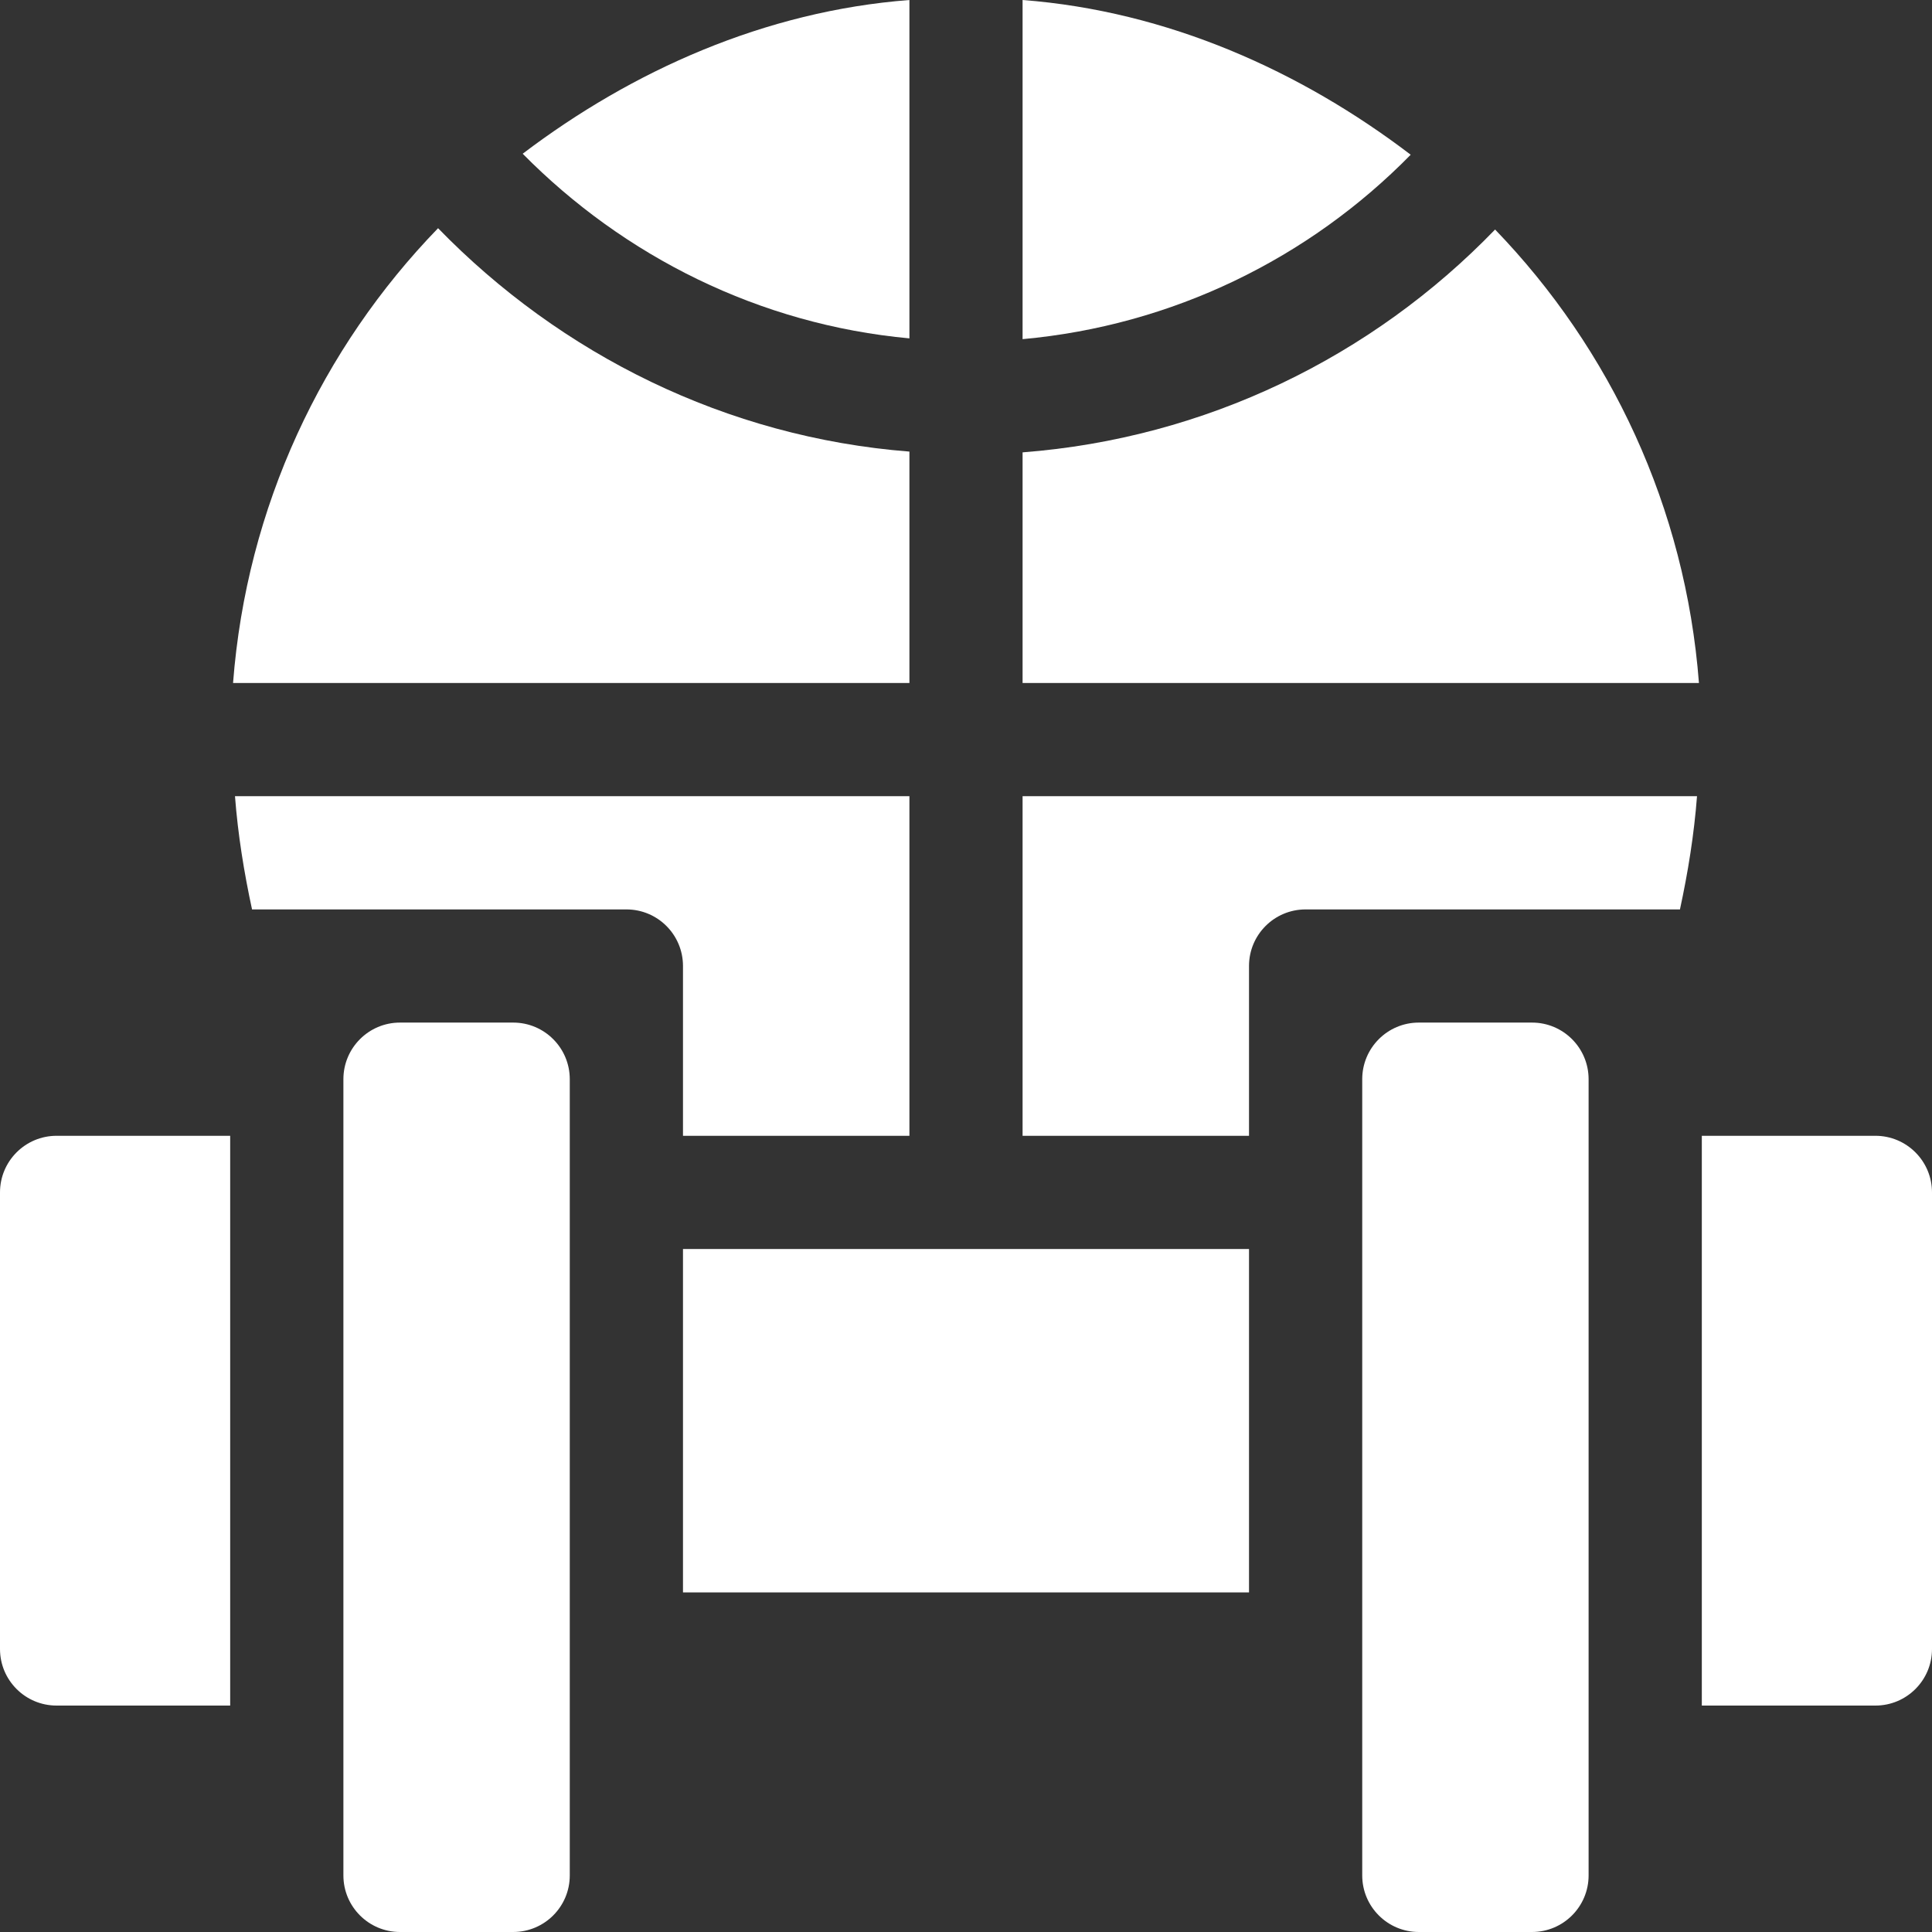 <svg width="35" height="35" viewBox="0 0 35 35" fill="none" xmlns="http://www.w3.org/2000/svg">
<rect x="0" y="0" width="35" height="35" fill="#333333" stroke="none"/>
<path d="M16.475 0C13.854 0.201 11.449 1.283 9.469 2.785C11.307 4.646 13.759 5.88 16.475 6.13V0Z" fill="white"/>
<path d="M16.475 8.181C13.156 7.922 10.158 6.419 7.936 4.134C5.833 6.304 4.467 9.182 4.222 12.373H16.475V8.181Z" fill="white"/>
<path d="M18.525 0V6.144C21.233 5.898 23.705 4.69 25.556 2.803C23.571 1.29 21.157 0.202 18.525 0Z" fill="white"/>
<path d="M12.373 20.576H16.475V14.424H4.257C4.31 15.117 4.42 15.8 4.566 16.475H11.348C11.914 16.475 12.373 16.933 12.373 17.5V20.576Z" fill="white"/>
<path d="M18.525 20.576H22.627V17.5C22.627 16.933 23.086 16.475 23.652 16.475H30.434C30.58 15.8 30.69 15.117 30.743 14.424H18.525V20.576Z" fill="white"/>
<path d="M18.525 8.195V12.373H30.778C30.534 9.193 29.176 6.325 27.085 4.158C24.849 6.473 21.831 7.941 18.525 8.195Z" fill="white"/>
<path d="M0 21.602V29.873C0 30.44 0.459 30.898 1.025 30.898H4.17V20.576H1.025C0.459 20.576 0 21.035 0 21.602Z" fill="white"/>
<path d="M12.373 22.627H22.627V28.848H12.373V22.627Z" fill="white"/>
<path d="M9.297 18.525H7.246C6.68 18.525 6.221 18.984 6.221 19.551V33.975C6.221 34.541 6.68 35 7.246 35H9.297C9.863 35 10.322 34.541 10.322 33.975C10.322 28.598 10.322 24.866 10.322 19.551C10.322 18.984 9.863 18.525 9.297 18.525Z" fill="white"/>
<path d="M27.754 18.525H25.703C25.137 18.525 24.678 18.984 24.678 19.551V33.975C24.678 34.541 25.137 35 25.703 35H27.754C28.32 35 28.779 34.541 28.779 33.975V19.551C28.779 18.984 28.32 18.525 27.754 18.525Z" fill="white"/>
<path d="M33.975 20.576H30.83V30.898H33.975C34.541 30.898 35 30.44 35 29.873V21.602C35 21.035 34.541 20.576 33.975 20.576Z" fill="white"/>
</svg>
